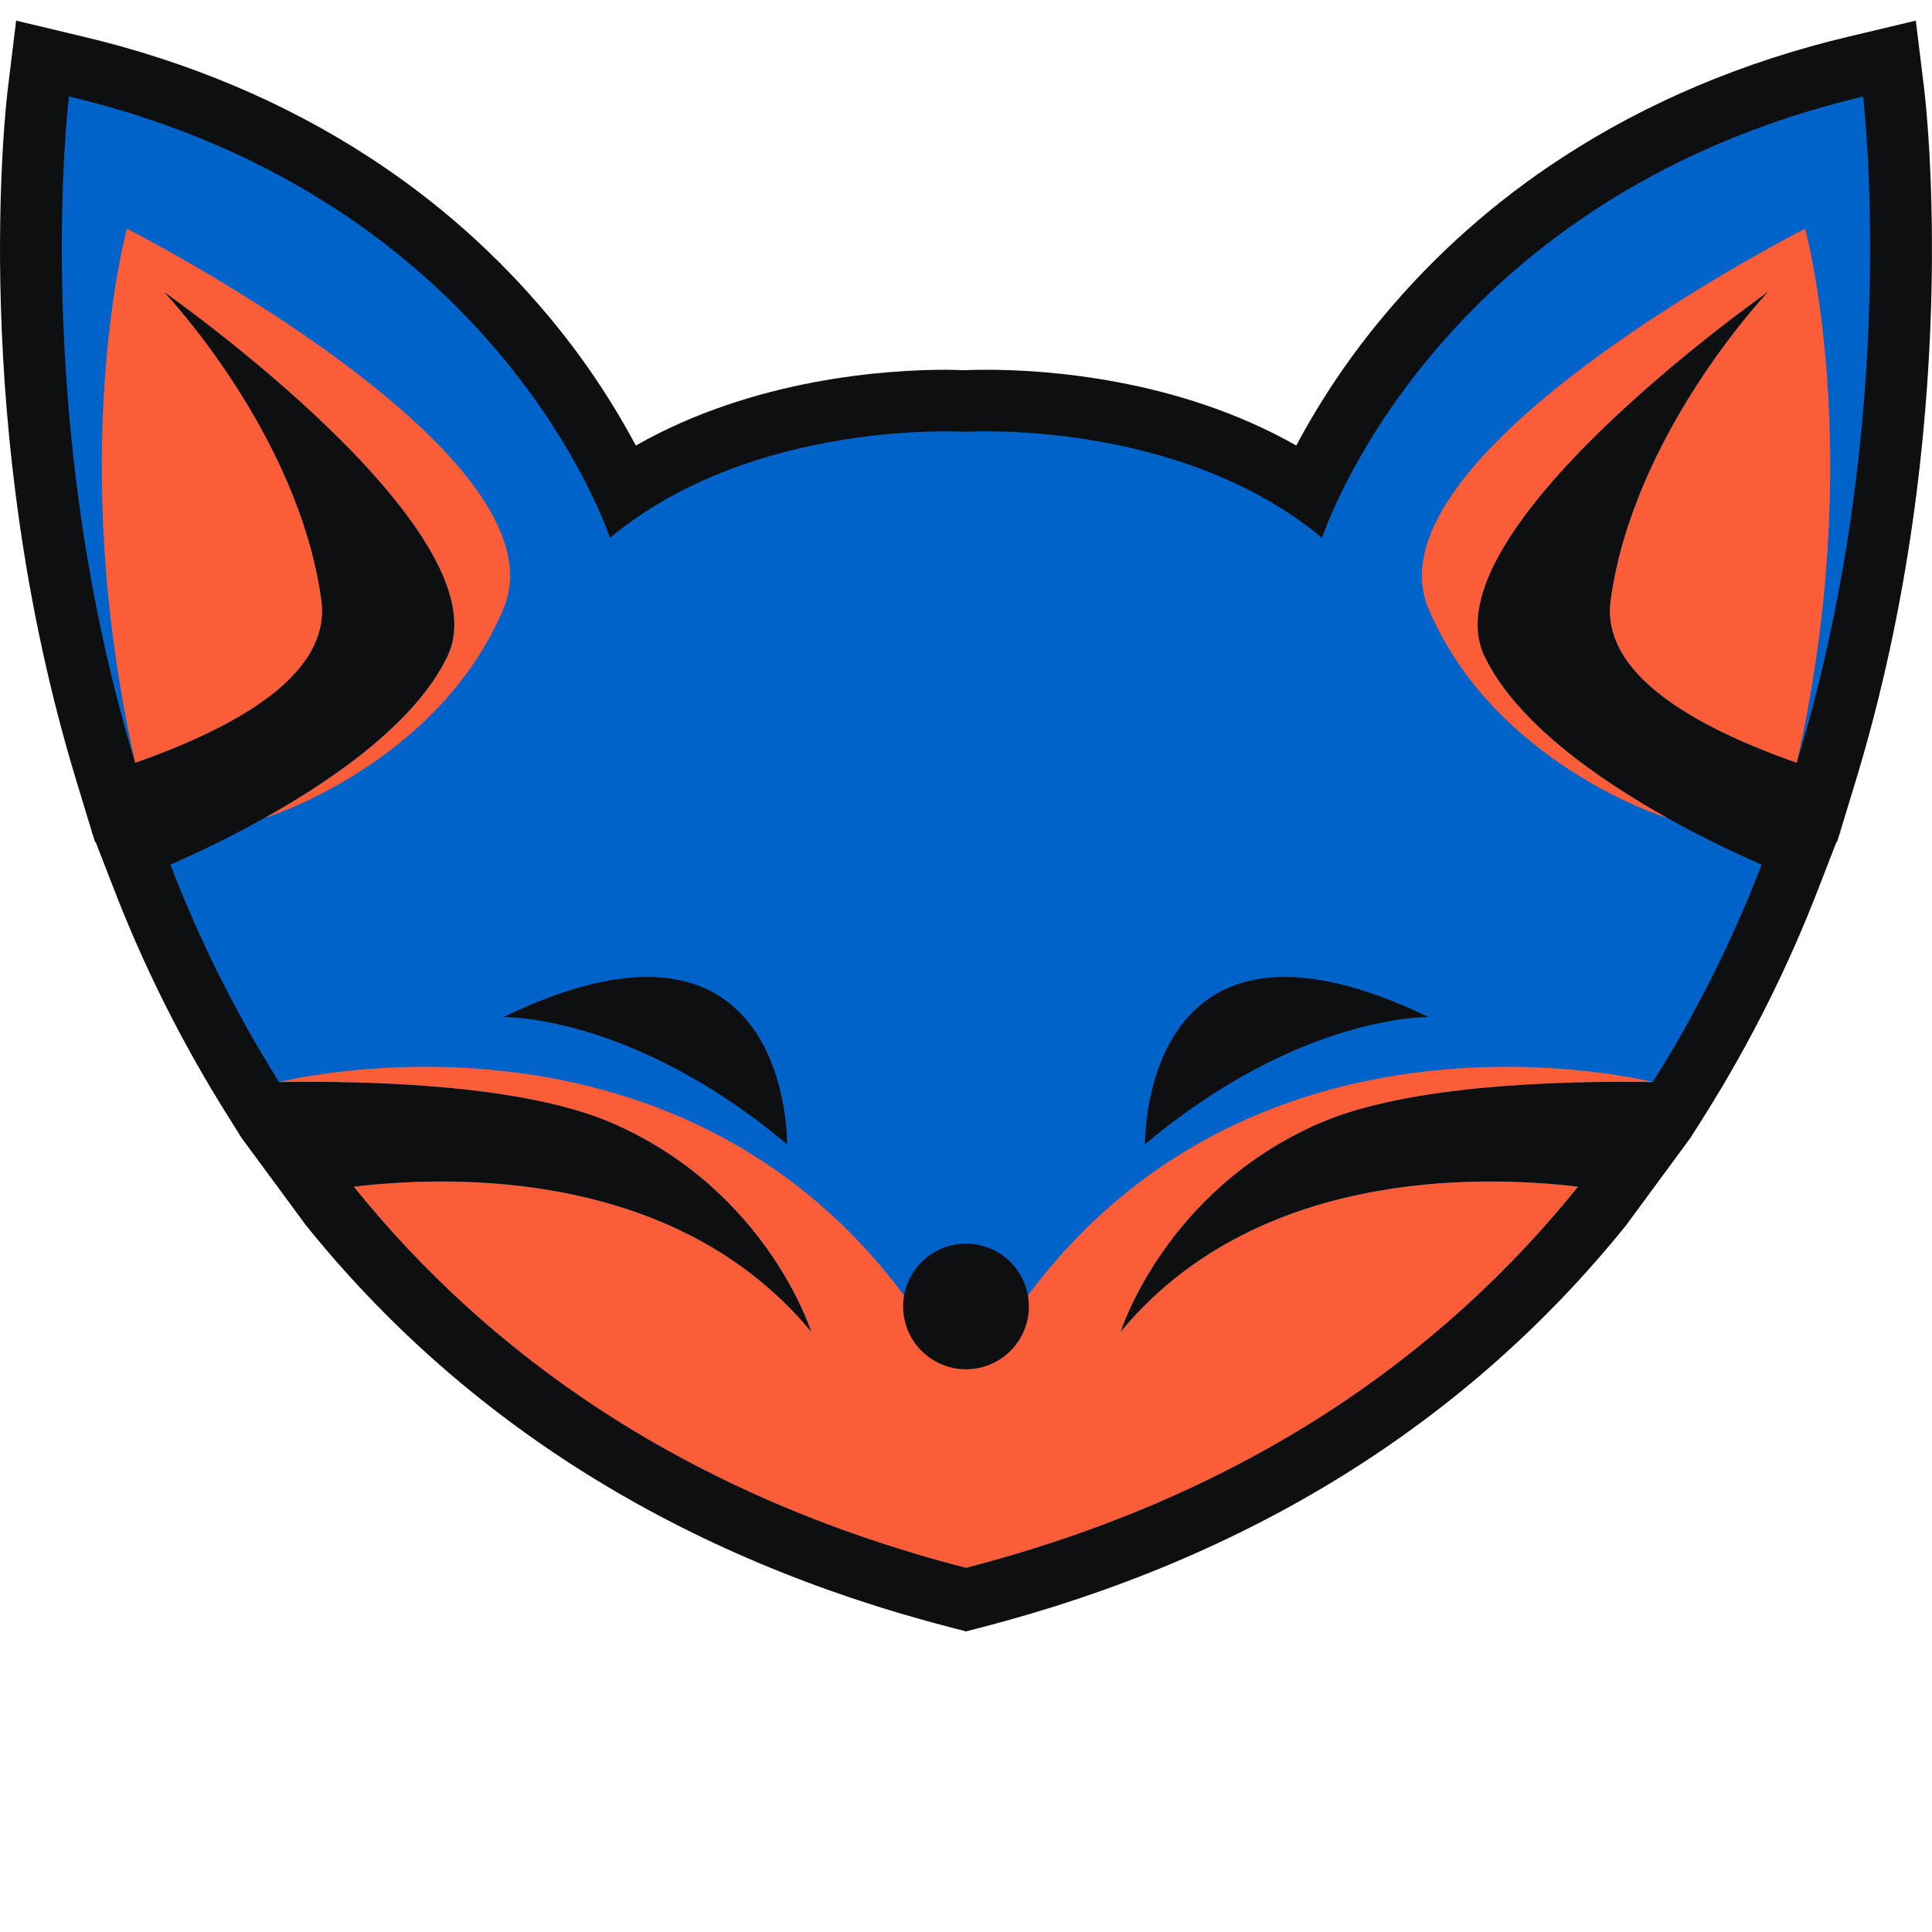 <svg xmlns="http://www.w3.org/2000/svg" xmlns:xlink="http://www.w3.org/1999/xlink" width="500" zoomAndPan="magnify" viewBox="0 0 375 375" height="500" preserveAspectRatio="xMidYMid meet" version="1.0"><defs><clipPath id="81fab136b7"><path d="M 0 4 L 375 4 L 375 316.707 L 0 316.707 Z M 0 4 " clip-rule="nonzero"/></clipPath></defs><g clip-path="url(#81fab136b7)"><path fill="#0e0f10" d="M 373.484 17.312 L 371.859 4.004 L 358.84 7.102 C 338.395 11.961 319.723 19.84 303.344 30.508 C 290.184 39.051 278.574 49.348 268.52 61.391 C 262.016 69.168 256.379 77.531 251.605 86.477 C 228.562 73.387 202.738 71.77 191.438 71.77 C 189.645 71.77 188.301 71.812 187.516 71.848 C 186.73 71.883 185.41 71.77 183.582 71.77 C 172.293 71.77 146.438 73.387 123.414 86.477 C 118.637 77.531 112.996 69.168 106.488 61.391 C 96.43 49.348 84.816 39.055 71.656 30.508 C 55.262 19.84 36.59 11.961 16.121 7.102 L 3.133 4.004 L 1.508 17.312 C 1.184 19.953 -6.16 82.66 14.824 151.559 L 17.836 161.465 L 17.793 161.465 L 18.02 162.051 L 18.453 163.453 L 18.559 163.41 L 21.945 172.137 C 27.898 187.609 35.281 202.363 44.098 216.402 L 46.902 220.887 L 59.383 237.828 C 90.223 276.121 132.336 302.379 184.5 315.875 L 187.5 316.652 L 190.5 315.875 C 242.656 302.379 284.75 276.129 315.617 237.836 L 328.09 220.895 L 330.93 216.41 C 339.742 202.371 347.125 187.613 353.078 172.145 L 356.461 163.418 L 356.566 163.453 L 356.996 162.051 L 357.234 161.449 L 357.184 161.449 L 360.199 151.547 C 381.16 82.625 373.809 19.91 373.484 17.312 Z M 373.484 17.312 " fill-opacity="1" fill-rule="nonzero"/></g><path fill="#0063ca" d="M 312.629 116.469 C 317.055 84.312 342.727 57.137 343.223 56.613 C 342.277 57.27 276.641 103.449 288.156 127.418 C 297.617 147.121 330.242 162.746 341.926 167.832 C 336.254 182.582 329.215 196.648 320.809 210.031 C 302.586 209.734 273.152 210.582 256.102 218.016 C 226.031 231.113 217.512 258.539 217.512 258.539 C 243.484 227.094 286.672 228.004 306.297 230.344 C 280.176 262.75 242.285 290.129 187.5 304.312 C 132.707 290.129 94.82 262.75 68.684 230.344 C 88.309 228.004 131.496 227.094 157.469 258.539 C 157.469 258.539 148.945 231.113 118.879 218.016 C 101.828 210.582 72.363 209.734 54.168 210.031 C 45.773 196.645 38.742 182.578 33.074 167.832 C 37.188 166.031 43.914 162.926 51.297 158.797 C 64.863 151.211 80.684 140.172 86.809 127.422 C 98.352 103.461 32.715 57.27 31.77 56.613 C 32.273 57.137 57.941 84.312 62.363 116.469 C 64.297 130.535 46.754 140.859 26.238 148.051 C 5.773 80.777 13.379 18.715 13.379 18.715 C 97.117 38.652 118.383 104.406 118.383 104.406 C 146.297 81.16 187.5 83.816 187.5 83.816 C 187.5 83.816 228.703 81.16 256.613 104.406 C 256.613 104.406 277.883 38.652 361.613 18.734 C 361.613 18.734 369.227 80.777 348.754 148.051 C 328.238 140.859 310.703 130.535 312.629 116.469 Z M 312.629 116.469 " fill-opacity="1" fill-rule="nonzero"/><path fill="#fb5d39" d="M 256.102 218.016 C 273.152 210.582 302.617 209.734 320.809 210.031 C 320.809 210.031 241.242 189.621 196.336 255.922 C 196.109 256.301 195.855 256.66 195.578 257.008 C 195.305 257.352 195.008 257.68 194.688 257.988 C 194.371 258.297 194.035 258.582 193.68 258.848 C 193.324 259.109 192.957 259.352 192.57 259.566 C 192.184 259.785 191.785 259.977 191.375 260.145 C 190.965 260.309 190.547 260.449 190.121 260.559 C 189.691 260.672 189.258 260.758 188.82 260.812 C 188.379 260.871 187.938 260.898 187.496 260.898 C 187.055 260.898 186.613 260.871 186.176 260.812 C 185.734 260.758 185.301 260.672 184.875 260.559 C 184.445 260.449 184.027 260.309 183.617 260.145 C 183.207 259.977 182.809 259.785 182.422 259.566 C 182.035 259.352 181.668 259.109 181.312 258.848 C 180.957 258.582 180.621 258.297 180.305 257.988 C 179.984 257.68 179.688 257.352 179.414 257.008 C 179.137 256.66 178.883 256.301 178.656 255.922 C 133.758 189.613 54.184 210.031 54.184 210.031 C 72.406 209.734 101.84 210.582 118.895 218.016 C 148.961 231.113 157.48 258.539 157.48 258.539 C 131.508 227.094 88.309 228.004 68.684 230.344 C 94.805 262.75 132.691 290.129 187.484 304.312 C 242.285 290.129 280.176 262.75 306.273 230.344 C 286.648 228.004 243.465 227.094 217.488 258.539 C 217.512 258.539 226.031 231.113 256.102 218.016 Z M 256.102 218.016 " fill-opacity="1" fill-rule="nonzero"/><path fill="#0e0f10" d="M 97.68 197.422 C 97.68 197.422 122.578 196.793 152.758 222.098 C 152.785 222.098 153.598 170.43 97.68 197.422 Z M 97.68 197.422 " fill-opacity="1" fill-rule="nonzero"/><path fill="#0e0f10" d="M 277.32 197.422 C 277.32 197.422 252.414 196.793 222.242 222.098 C 222.242 222.098 221.395 170.43 277.32 197.422 Z M 277.32 197.422 " fill-opacity="1" fill-rule="nonzero"/><path fill="#0e0f10" d="M 199.703 253.582 C 199.703 254.383 199.625 255.176 199.469 255.961 C 199.312 256.746 199.078 257.508 198.773 258.246 C 198.465 258.988 198.09 259.691 197.645 260.355 C 197.199 261.023 196.695 261.637 196.129 262.203 C 195.562 262.77 194.945 263.277 194.277 263.719 C 193.613 264.164 192.91 264.539 192.168 264.848 C 191.43 265.152 190.668 265.387 189.879 265.543 C 189.094 265.699 188.301 265.777 187.5 265.777 C 186.699 265.777 185.906 265.699 185.121 265.543 C 184.332 265.387 183.57 265.152 182.832 264.848 C 182.09 264.539 181.387 264.164 180.723 263.719 C 180.055 263.277 179.438 262.77 178.871 262.203 C 178.305 261.637 177.801 261.023 177.355 260.355 C 176.91 259.691 176.535 258.988 176.227 258.246 C 175.922 257.508 175.688 256.746 175.531 255.961 C 175.375 255.176 175.297 254.383 175.297 253.582 C 175.297 252.781 175.375 251.988 175.531 251.203 C 175.688 250.418 175.922 249.656 176.227 248.914 C 176.535 248.176 176.91 247.473 177.355 246.809 C 177.801 246.141 178.305 245.523 178.871 244.957 C 179.438 244.395 180.055 243.887 180.723 243.441 C 181.387 242.996 182.09 242.621 182.832 242.316 C 183.57 242.008 184.332 241.777 185.121 241.621 C 185.906 241.465 186.699 241.387 187.5 241.387 C 188.301 241.387 189.094 241.465 189.879 241.621 C 190.668 241.777 191.43 242.008 192.168 242.316 C 192.91 242.621 193.613 242.996 194.277 243.441 C 194.945 243.887 195.562 244.395 196.129 244.957 C 196.695 245.523 197.199 246.141 197.645 246.809 C 198.09 247.473 198.465 248.176 198.773 248.914 C 199.078 249.656 199.312 250.418 199.469 251.203 C 199.625 251.988 199.703 252.781 199.703 253.582 Z M 199.703 253.582 " fill-opacity="1" fill-rule="nonzero"/><path fill="#fb5d39" d="M 97.68 118.277 C 84.965 148.051 52.355 158.473 51.332 158.797 C 64.898 151.211 80.719 140.172 86.844 127.422 C 98.352 103.461 32.715 57.27 31.77 56.613 C 32.273 57.137 57.941 84.312 62.363 116.469 C 64.297 130.535 46.754 140.859 26.238 148.051 C 12.656 87.73 24.637 44.391 24.637 44.391 C 24.637 44.391 110.594 88.055 97.68 118.277 Z M 97.68 118.277 " fill-opacity="1" fill-rule="nonzero"/><path fill="#fb5d39" d="M 277.32 118.277 C 290.043 148.051 322.645 158.473 323.668 158.789 C 310.102 151.203 294.281 140.164 288.156 127.418 C 276.648 103.461 342.285 57.27 343.23 56.613 C 342.727 57.137 317.059 84.312 312.637 116.469 C 310.711 130.535 328.246 140.859 348.762 148.051 C 362.344 87.73 350.363 44.391 350.363 44.391 C 350.363 44.391 264.406 88.055 277.32 118.277 Z M 277.32 118.277 " fill-opacity="1" fill-rule="nonzero"/></svg>